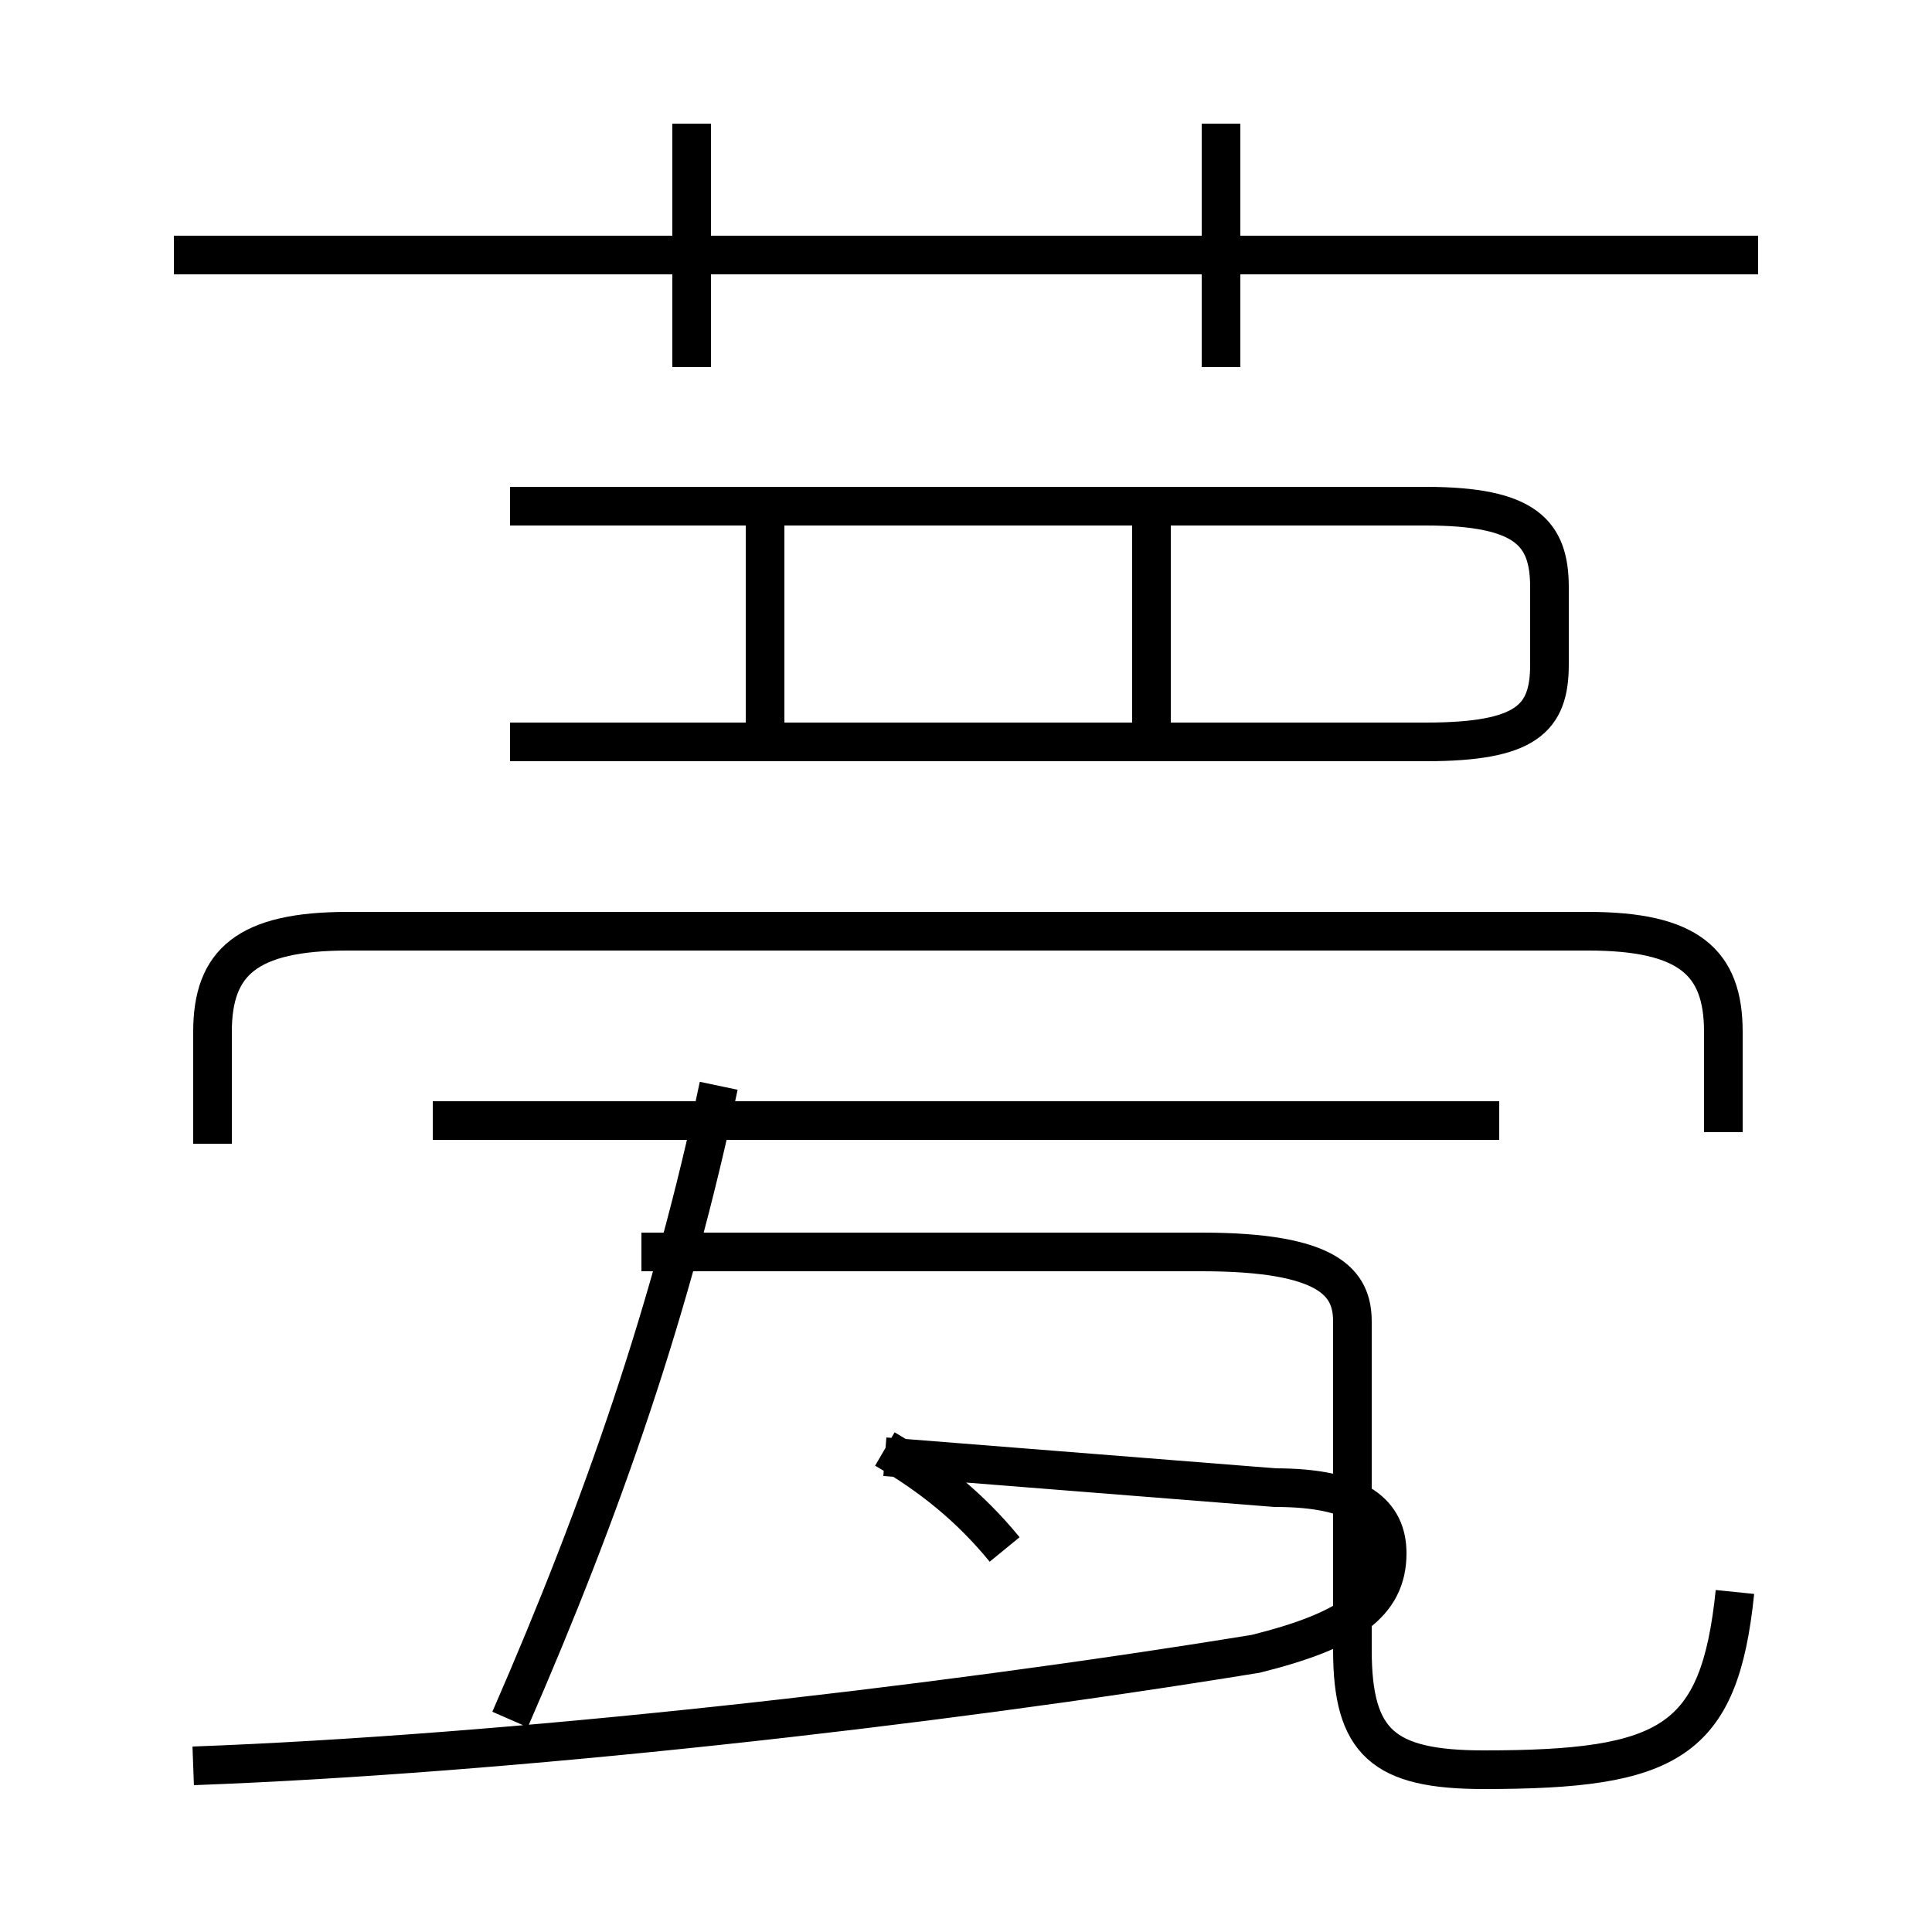 <?xml version='1.0' encoding='utf8'?>
<svg viewBox="0.0 -6.0 50.0 50.0" version="1.1" xmlns="http://www.w3.org/2000/svg">
<rect x="0.0" y="-6.0" width="50.0" height="50.0" fill="#808080" stroke="none"/>
<rect x="-1000" y="-1000" width="2000" height="2000" stroke="white" fill="white"/>
<g style="fill:white;stroke:#000000;  stroke-width:1">
<path d="M 5.0 1.7 C 13.1 1.4 23.9 0.2 32.5 -1.2 C 34.9 -1.8 35.9 -2.5 35.9 -3.8 C 35.9 -4.8 35.2 -5.5 33.0 -5.5 L 22.9 -6.3 M 13.2 0.5 C 15.6 -5.0 17.4 -10.2 18.6 -15.9 M 26.0 -3.9 C 25.1 -5.0 24.1 -5.8 22.9 -6.5 M 44.9 -2.8 C 44.5 1.1 43.2 1.8 38.4 1.8 C 35.8 1.8 35.0 1.1 35.0 -1.3 L 35.0 -9.8 C 35.0 -10.8 34.4 -11.6 31.1 -11.6 L 16.6 -11.6 M 44.6 -14.7 L 44.6 -17.3 C 44.6 -19.1 43.7 -19.9 41.1 -19.9 L 9.0 -19.9 C 6.4 -19.9 5.5 -19.1 5.5 -17.3 L 5.5 -14.4 M 38.8 -15.0 L 11.2 -15.0 M 19.8 -24.8 L 19.8 -30.8 M 13.2 -24.8 L 36.9 -24.8 C 39.5 -24.8 40.1 -25.4 40.1 -26.8 L 40.1 -28.8 C 40.1 -30.2 39.5 -30.9 36.9 -30.9 L 13.2 -30.9 M 29.8 -24.8 L 29.8 -30.8 M 17.9 -34.5 L 17.9 -40.8 M 45.5 -37.4 L 4.5 -37.4 M 31.6 -34.5 L 31.6 -40.8" transform="translate(0.0 38.0)" />
</g>
</svg>